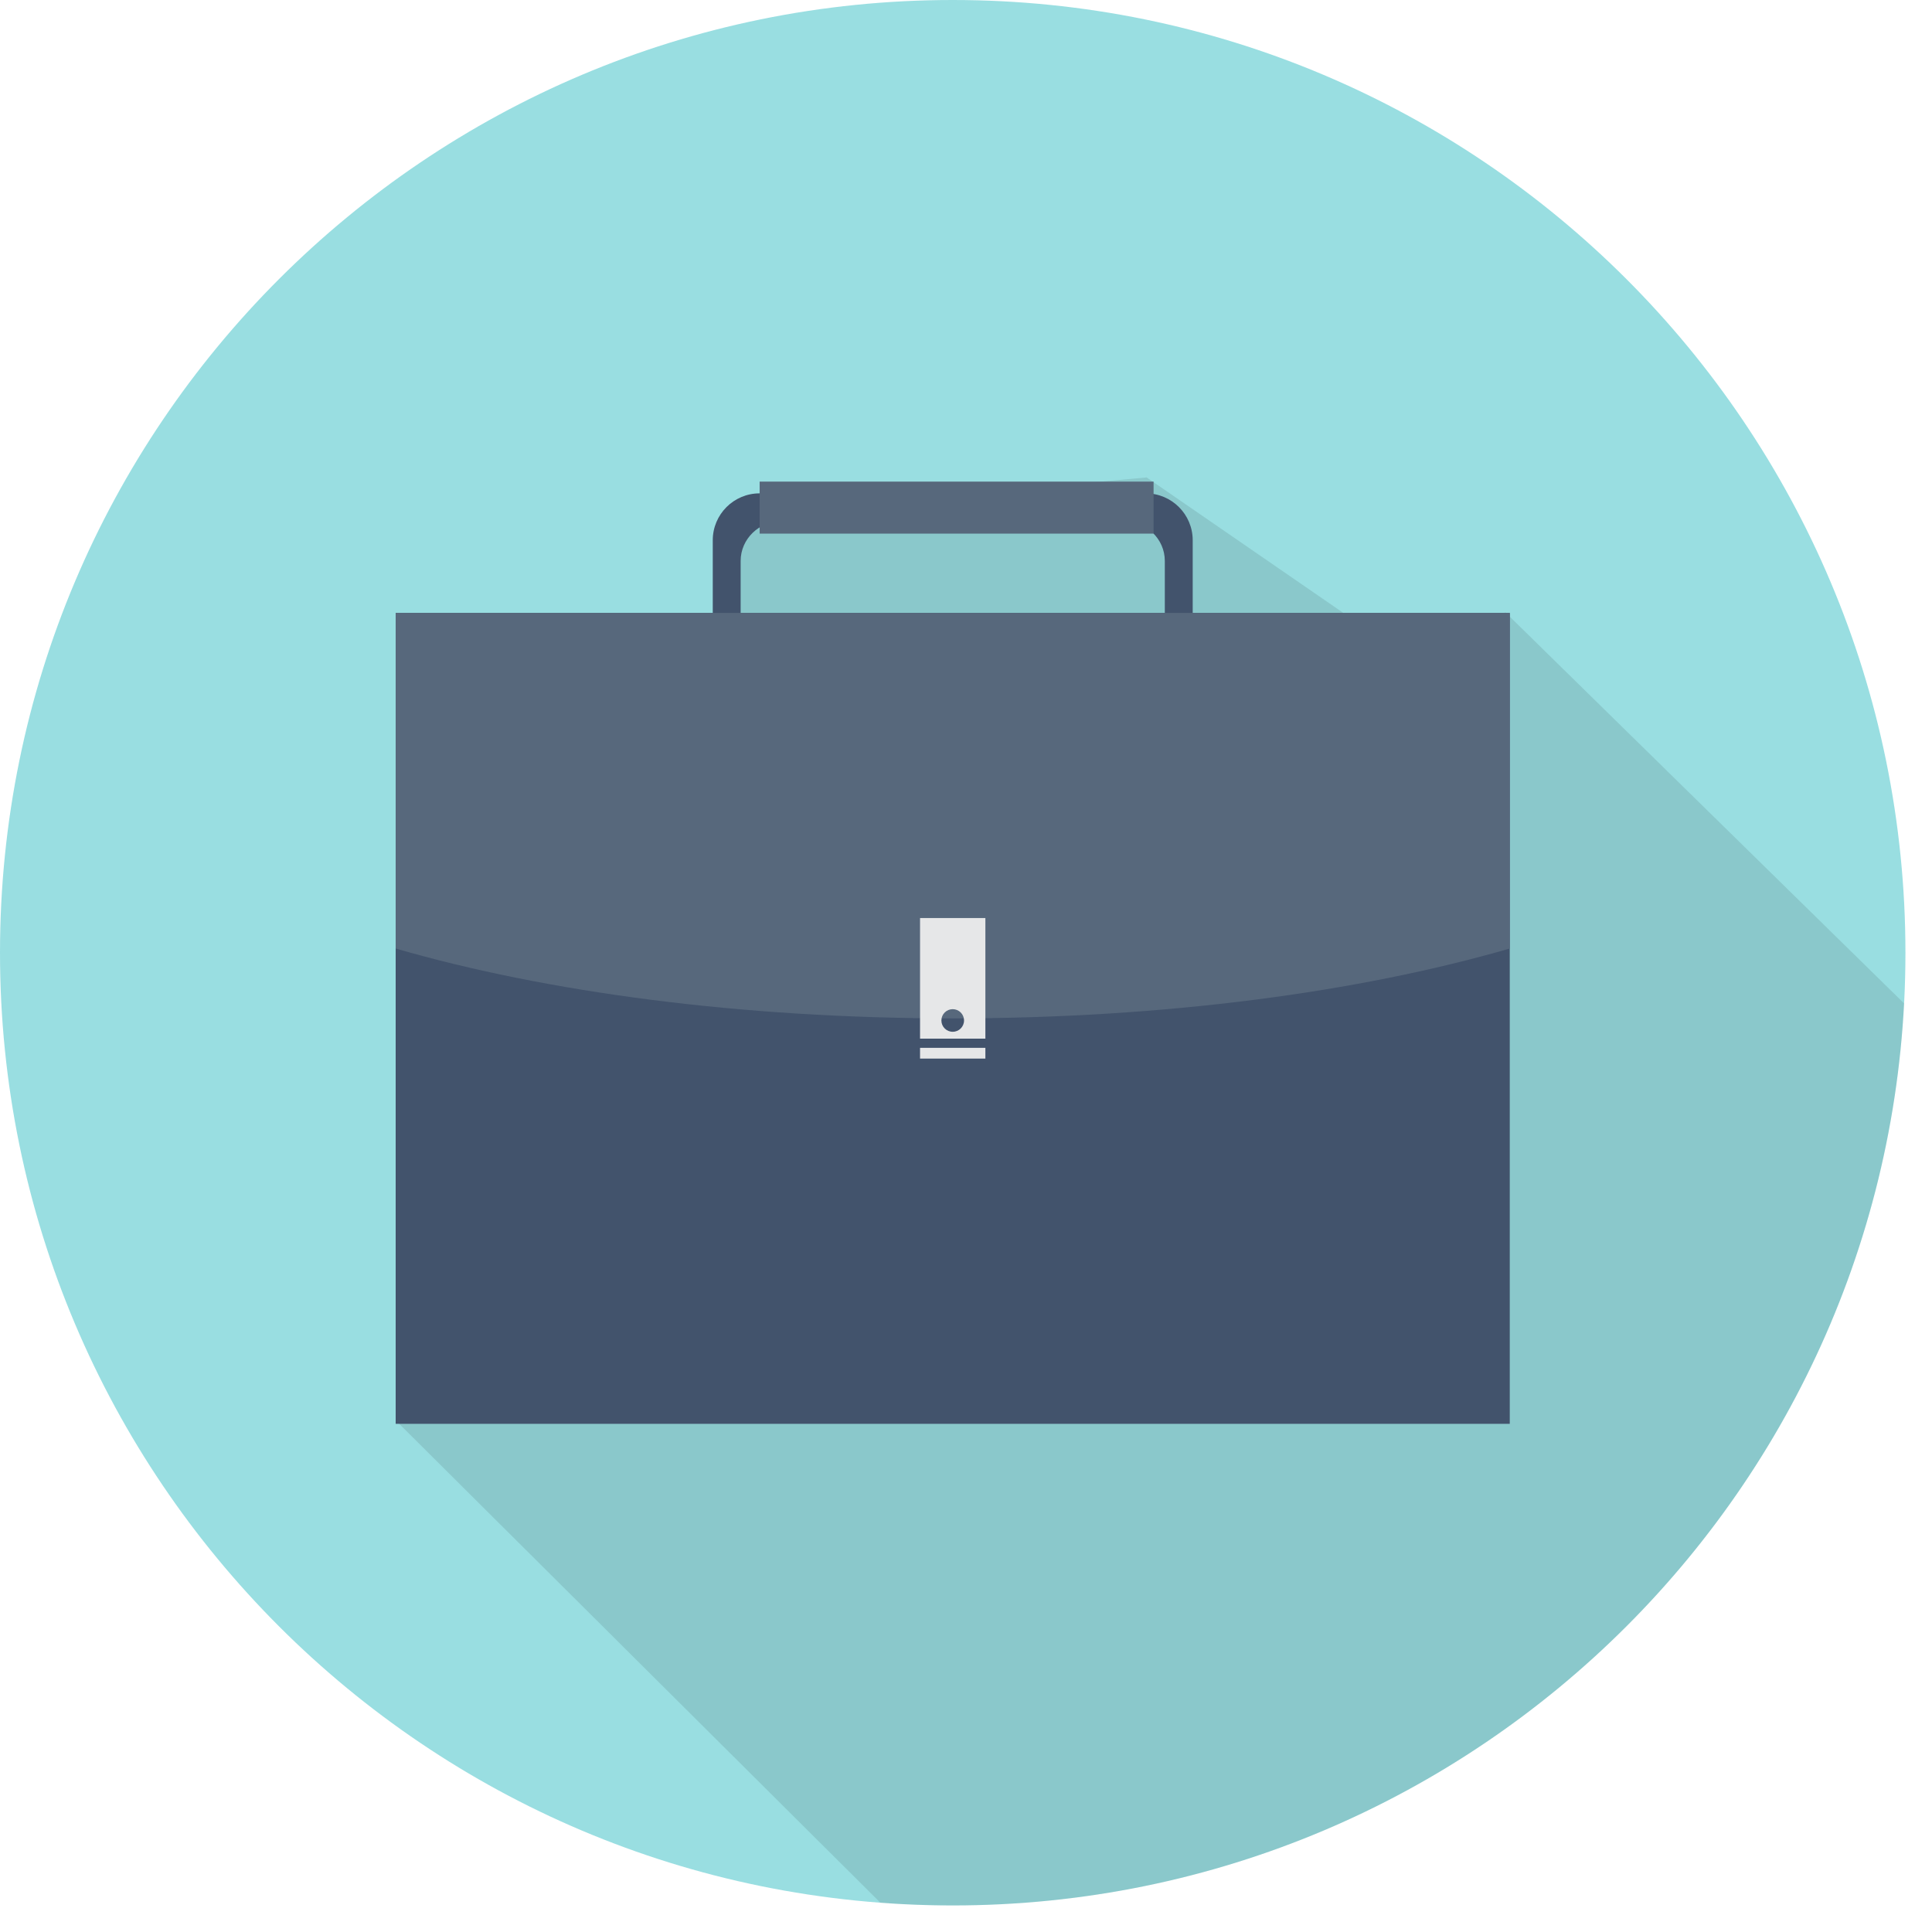 <svg width="64" height="64" viewBox="0 0 64 64" fill="none" xmlns="http://www.w3.org/2000/svg">
<g id="&#240;&#159;&#166;&#134; icon &#34;portfolio&#34;">
<path id="Vector" d="M31.56 63.12C48.99 63.12 63.12 48.99 63.12 31.56C63.12 14.13 48.99 0 31.56 0C14.13 0 0 14.13 0 31.56C0 48.99 14.13 63.12 31.56 63.12Z" fill="#00ADB5" fill-opacity="0.4"/>
<path id="Vector_2" opacity="0.1" d="M63.075 33.239L49.86 20.277L49.148 23.506L37.985 15.816L24.779 17.013L24.175 19.182L23.547 22.725L20.335 38.17L22.705 40.539L13.17 47.113L29.164 63.03C29.955 63.089 30.754 63.12 31.56 63.12C48.427 63.12 62.203 49.889 63.075 33.239Z" fill="black"/>
<path id="Vector_3" d="M24.535 20.921V18.581C24.535 17.851 25.149 17.259 25.908 17.259H37.212C37.971 17.259 38.586 17.851 38.586 18.581V20.921H39.51V17.897C39.51 17.039 38.814 16.343 37.956 16.343H25.164C24.306 16.343 23.611 17.039 23.611 17.897V20.921H24.535Z" fill="#42536C"/>
<path id="Vector_4" d="M25.164 15.954H38.214V17.677H25.164V15.954Z" fill="#57687C"/>
<path id="Vector_5" d="M13.107 20.305H50.013V47.166H13.107V20.305Z" fill="#42536C"/>
<path id="Vector_6" d="M13.107 31.421C18.096 32.865 24.533 33.735 31.56 33.735C38.587 33.735 45.024 32.865 50.013 31.421V20.305H13.107V31.421Z" fill="#57687C"/>
<g id="Group">
<path id="Vector_7" d="M30.478 34.711H32.642V35.067H30.478V34.711Z" fill="#E6E7E8"/>
<path id="Vector_8" d="M30.478 30.411V34.406H32.642V30.411H30.478ZM31.56 34.179C31.353 34.179 31.185 34.012 31.185 33.805C31.185 33.598 31.353 33.43 31.56 33.43C31.767 33.43 31.935 33.598 31.935 33.805C31.935 34.012 31.767 34.179 31.56 34.179Z" fill="#E6E7E8"/>
</g>
</g>
</svg>
